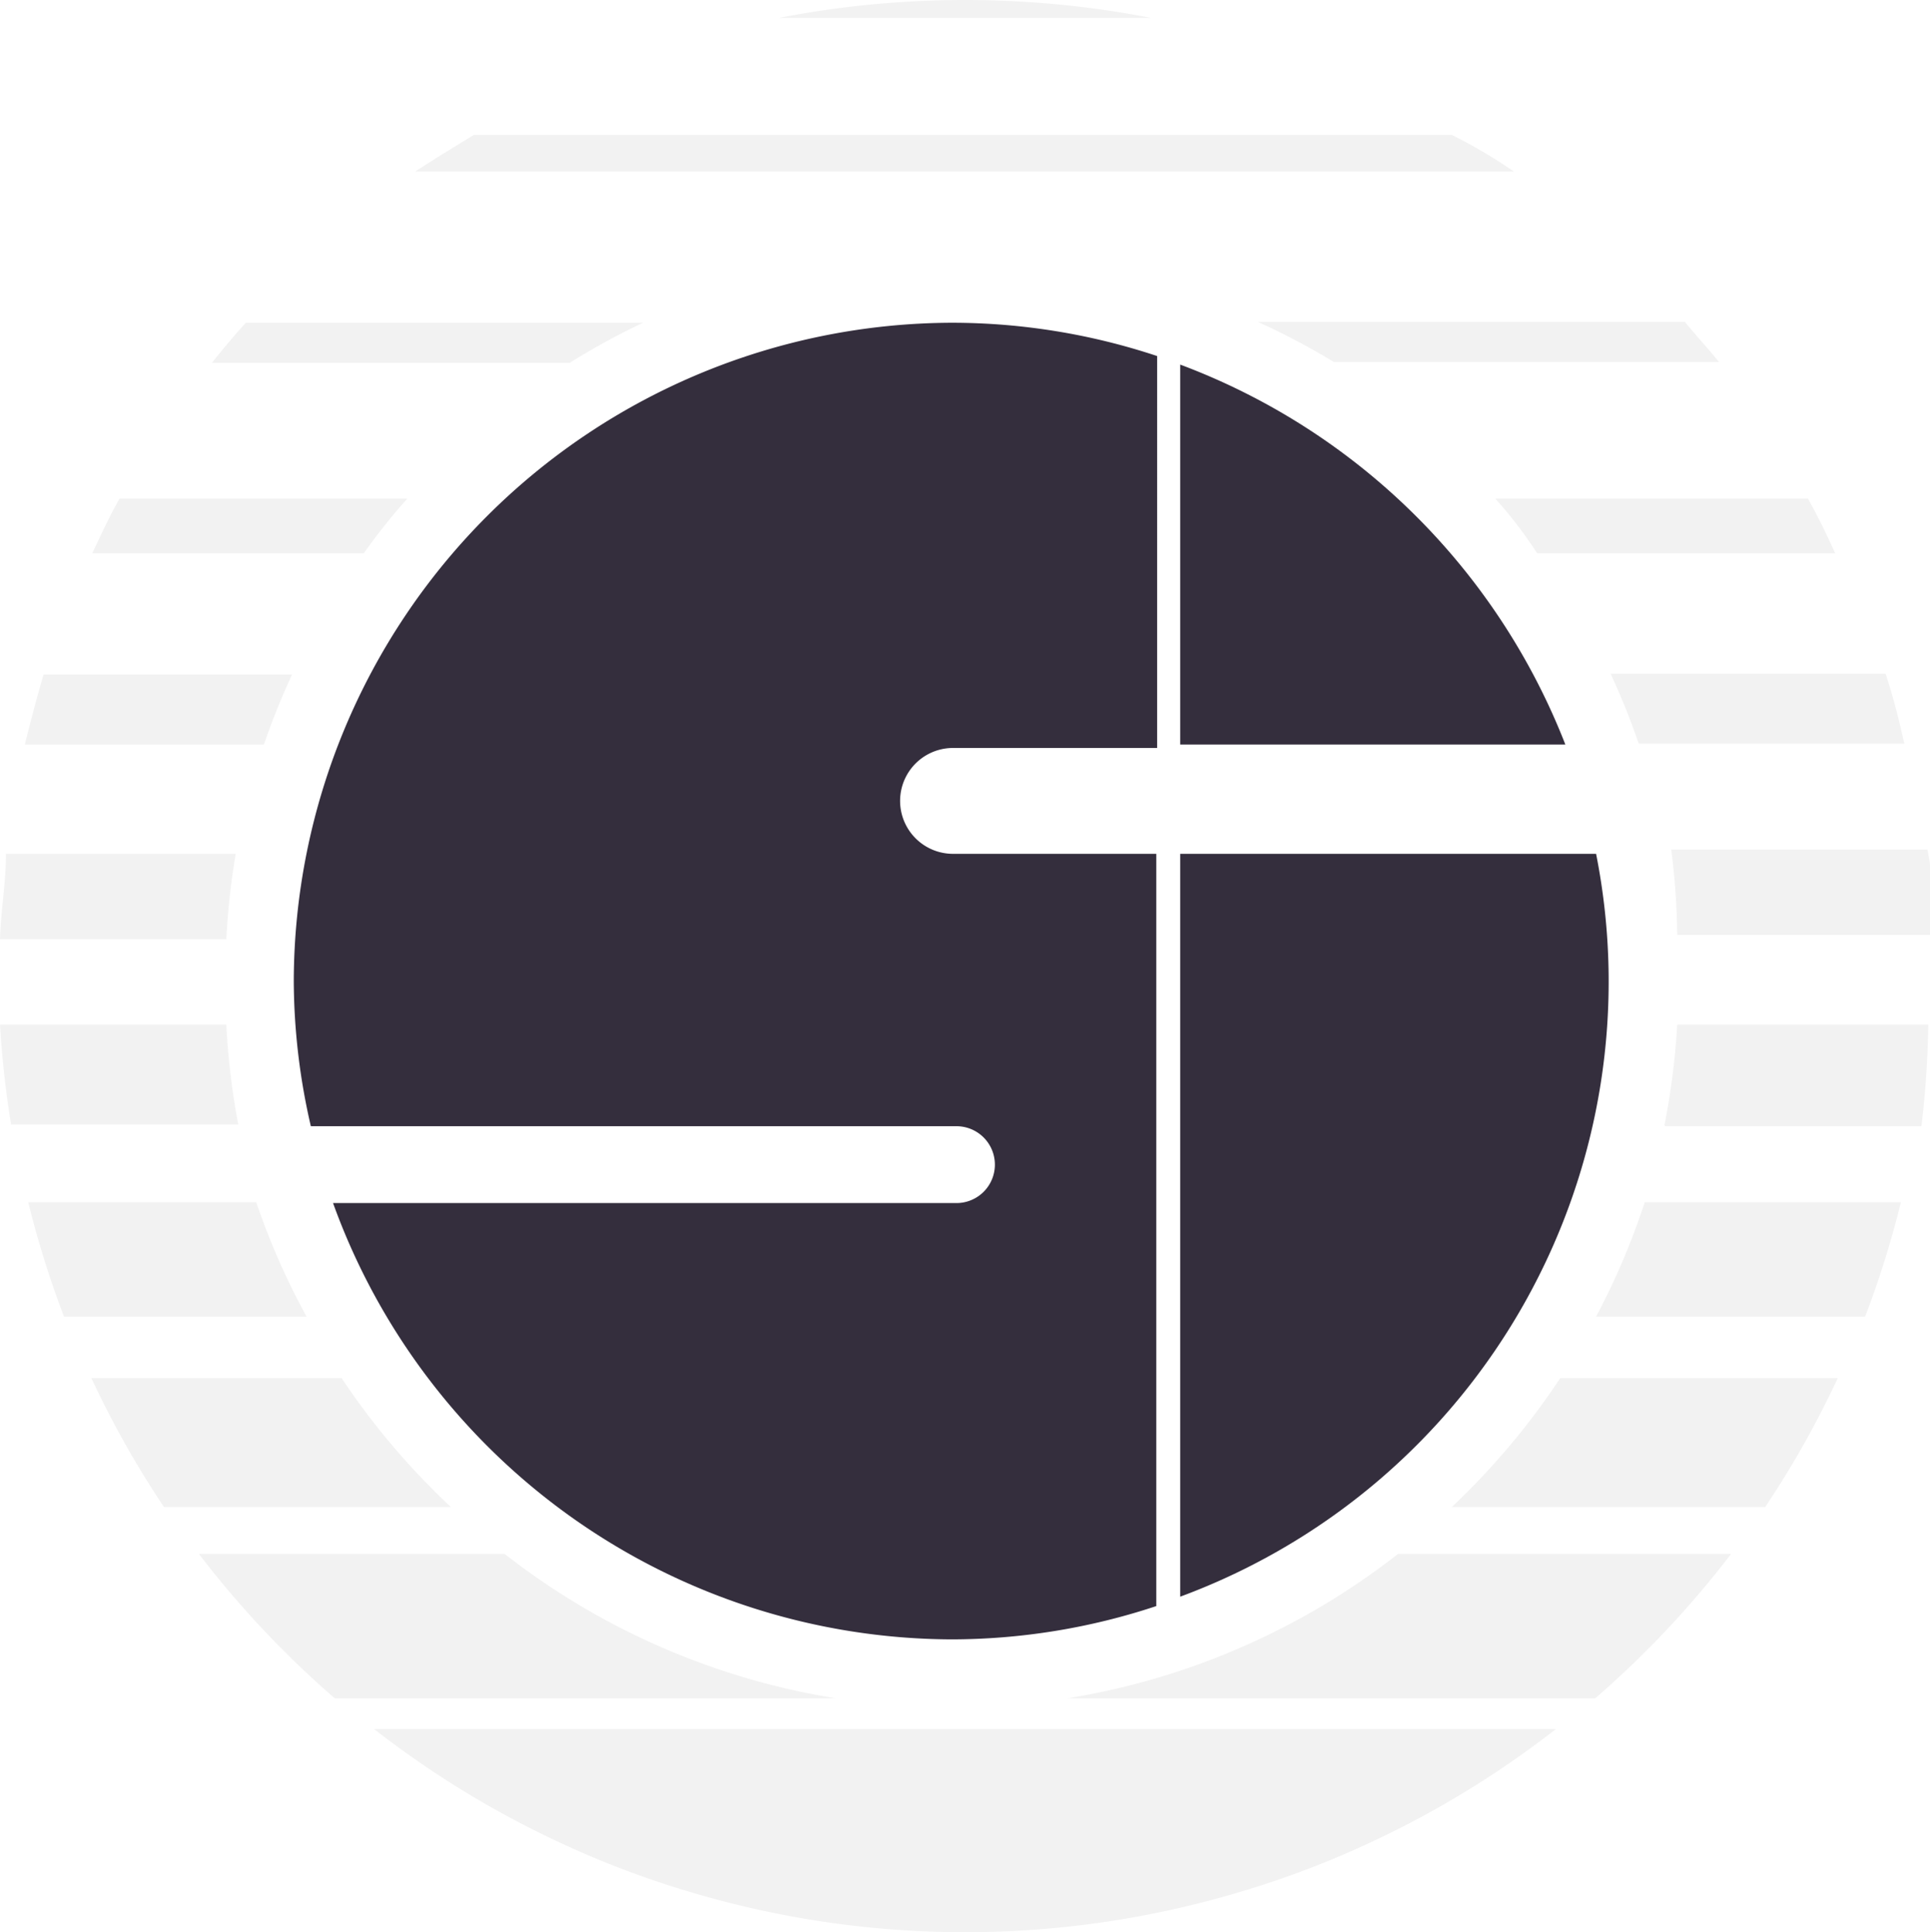 <svg xmlns="http://www.w3.org/2000/svg" viewBox="0 0 22.6 22.63"><defs><style>.\30 be41f07-2726-4203-a17d-79aeba756351{fill:#f2f2f2;}.\30 4bc5a91-04e7-4f58-87de-f456cd19f175{fill:#342e3d;}</style></defs><title>si</title><g id="5591cd15-79c0-44fe-93f9-bd35b49fe278" data-name="Layer 2"><g id="442c7b26-f502-45af-9d1f-59df17736f68" data-name="Layer 3"><path class="0be41f07-2726-4203-a17d-79aeba756351" d="M3.42,7.9H.51c-.08.27-.15.54-.22.82h2.8A8.43,8.43,0,0,1,3.42,7.9ZM4.77,5.84H1.4c-.12.21-.22.43-.32.64H4.26Q4.5,6.14,4.77,5.84ZM2.76,10H.07c0,.33-.06.66-.07,1H2.65A8.51,8.51,0,0,1,2.76,10ZM7.53,3.78H2.88c-.14.15-.27.31-.4.47H6.67A8.5,8.5,0,0,1,7.53,3.78ZM11.3,22.63a11.26,11.26,0,0,0,6.92-2.38H4.38A11.26,11.26,0,0,0,11.3,22.63ZM2.65,12H0a11.33,11.33,0,0,0,.13,1.17H2.79A8.52,8.52,0,0,1,2.65,12ZM11.3,0A11.36,11.36,0,0,0,9.12.21h4.36A11.36,11.36,0,0,0,11.3,0Zm8.34,10.95h3c0-.33,0-.66-.07-1h-3A8.53,8.53,0,0,1,19.64,10.95ZM5.91,18.2H2.33a11.37,11.37,0,0,0,1.59,1.69H9.79A8.47,8.47,0,0,1,5.91,18.2ZM17,17.65h3.67a11.31,11.31,0,0,0,.85-1.51H18.27A8.57,8.57,0,0,1,17,17.65ZM4,16.14H1.07a11.31,11.31,0,0,0,.85,1.51H5.28A8.57,8.57,0,0,1,4,16.14ZM19.19,8.71H22.3c-.06-.27-.13-.55-.22-.82H18.86A8.43,8.43,0,0,1,19.19,8.71ZM12.5,19.89h6.18a11.37,11.37,0,0,0,1.59-1.69h-3.9A8.47,8.47,0,0,1,12.5,19.89Zm6.2-4.47h3.14a11.22,11.22,0,0,0,.42-1.34h-3A8.46,8.46,0,0,1,18.69,15.42Zm.8-2.23h3A11.33,11.33,0,0,0,22.58,12H19.64A8.52,8.52,0,0,1,19.49,13.18ZM3,14.08H.33a11.22,11.22,0,0,0,.42,1.34H3.59A8.46,8.46,0,0,1,3,14.08ZM17,1.58H5.55c-.23.14-.46.28-.69.43H17.73C17.51,1.86,17.28,1.72,17,1.58Zm1,4.9h3.49c-.1-.22-.2-.43-.32-.64H17.51Q17.78,6.14,18,6.48ZM15.62,4.24h4.51c-.13-.16-.27-.31-.4-.47h-5A8.5,8.5,0,0,1,15.62,4.24Z"/><path class="04bc5a91-04e7-4f58-87de-f456cd19f175" d="M13.54,10H11.16a.62.62,0,0,1,0-1.24h2.39V4.17a7.63,7.63,0,0,0-2.4-.39,7.73,7.73,0,0,0-7.71,7.71,7.64,7.64,0,0,0,.2,1.7h7.56a.45.45,0,0,1,0,.9H3.9a7.73,7.73,0,0,0,7.24,5.11,7.63,7.63,0,0,0,2.4-.39Z"/><path class="04bc5a91-04e7-4f58-87de-f456cd19f175" d="M13.82,4.27V8.72h4.51A7.76,7.76,0,0,0,13.82,4.27ZM18.69,10H13.82V18.7A7.68,7.68,0,0,0,18.69,10Z"/></g></g></svg>